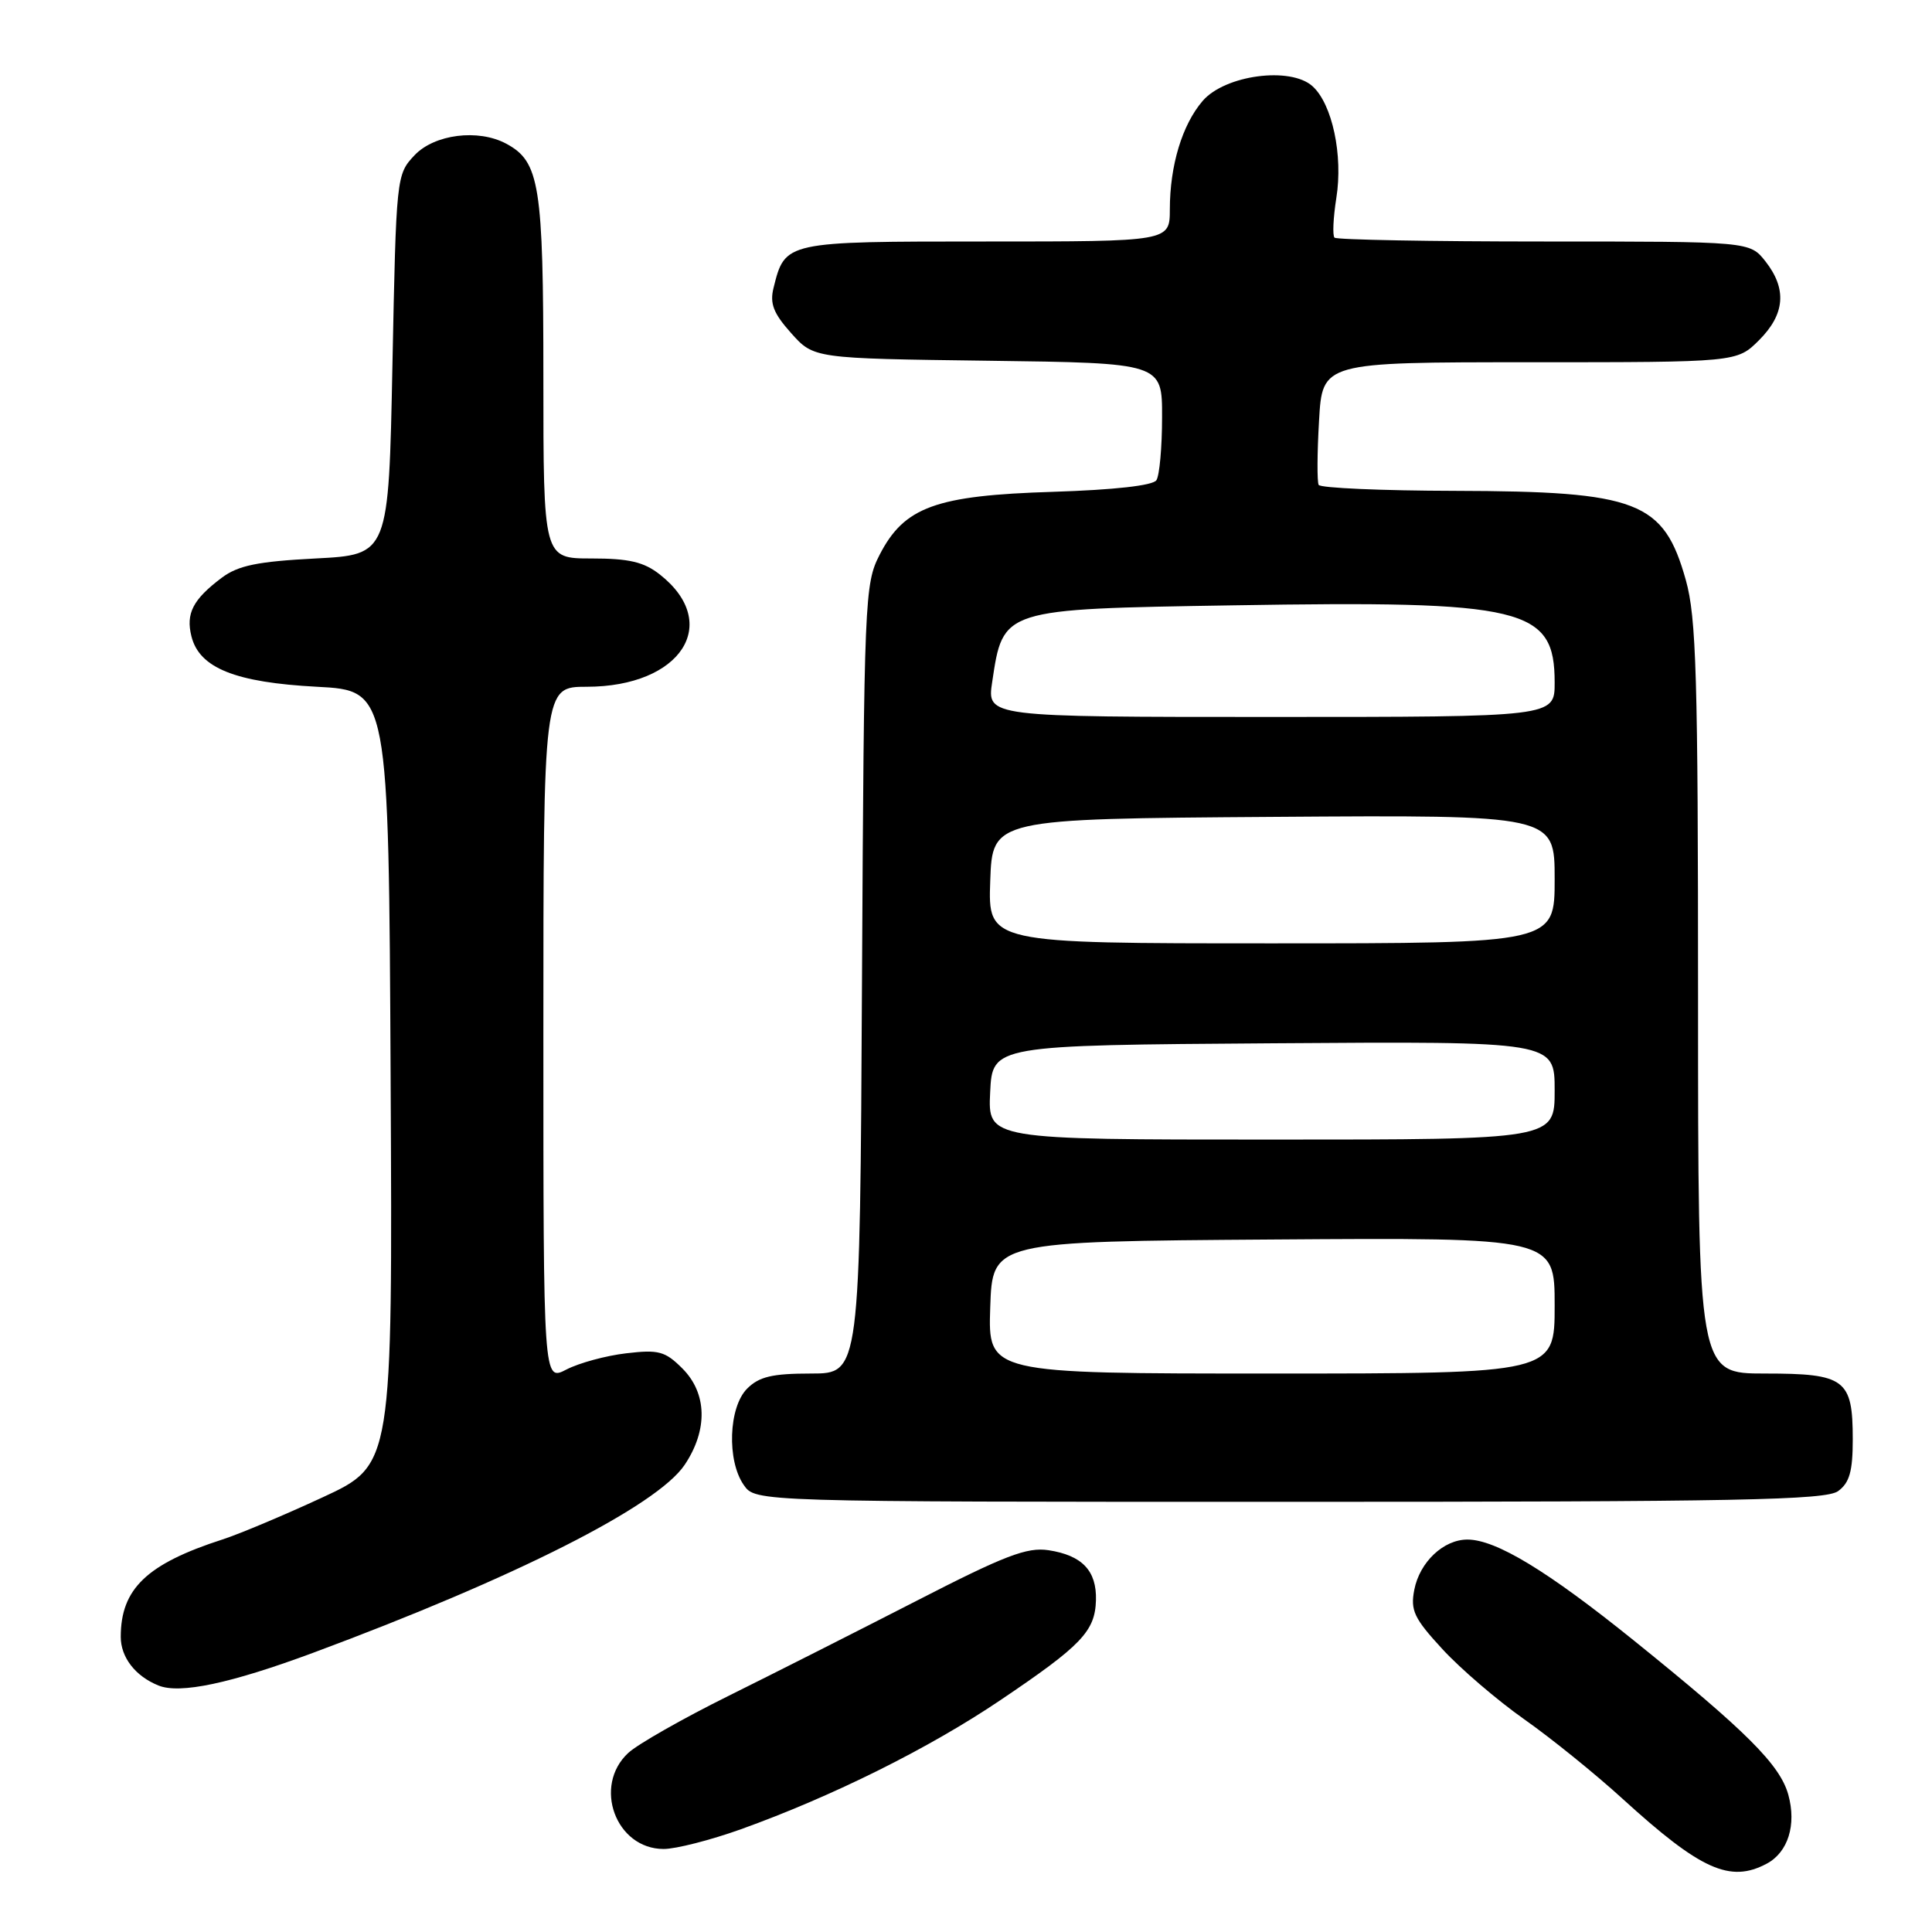 <?xml version="1.0" encoding="UTF-8" standalone="no"?>
<!DOCTYPE svg PUBLIC "-//W3C//DTD SVG 1.1//EN" "http://www.w3.org/Graphics/SVG/1.1/DTD/svg11.dtd" >
<svg xmlns="http://www.w3.org/2000/svg" xmlns:xlink="http://www.w3.org/1999/xlink" version="1.1" viewBox="0 0 256 256">
 <g >
 <path fill="currentColor"
d=" M 234.11 246.94 C 236.93 245.43 238.06 241.80 236.96 237.81 C 235.86 233.84 231.42 229.41 216.50 217.38 C 205.04 208.14 198.21 204.00 194.44 204.00 C 191.27 204.00 188.11 206.99 187.40 210.66 C 186.87 213.39 187.37 214.44 191.13 218.52 C 193.52 221.12 198.40 225.30 201.99 227.83 C 205.57 230.35 211.43 235.09 215.00 238.35 C 225.35 247.78 229.25 249.54 234.11 246.94 Z  M 98.19 242.38 C 110.29 238.03 123.07 231.68 132.54 225.29 C 143.31 218.03 145.10 216.16 145.22 212.04 C 145.33 208.13 143.39 206.09 138.93 205.41 C 136.08 204.98 133.12 206.12 121.50 212.09 C 113.80 216.04 102.55 221.73 96.50 224.73 C 90.45 227.73 84.49 231.12 83.25 232.27 C 78.52 236.65 81.59 245.00 87.94 245.00 C 89.56 245.00 94.17 243.82 98.19 242.38 Z  M 41.50 219.00 C 68.27 209.06 87.06 199.55 90.72 194.10 C 93.82 189.48 93.70 184.61 90.42 181.33 C 88.13 179.04 87.27 178.81 82.97 179.32 C 80.30 179.63 76.73 180.60 75.05 181.47 C 72.00 183.05 72.00 183.05 72.00 137.03 C 72.00 91.00 72.00 91.00 77.75 91.00 C 90.23 90.99 95.68 82.62 87.44 76.13 C 85.32 74.46 83.35 74.00 78.37 74.00 C 72.00 74.00 72.00 74.00 72.00 49.95 C 72.00 24.46 71.51 21.41 67.06 19.03 C 63.35 17.05 57.55 17.79 54.92 20.58 C 52.52 23.13 52.50 23.38 52.00 48.33 C 51.50 73.50 51.50 73.50 41.82 74.00 C 34.14 74.40 31.57 74.92 29.39 76.55 C 25.57 79.42 24.60 81.28 25.37 84.33 C 26.42 88.52 31.18 90.43 42.00 91.00 C 51.50 91.50 51.50 91.50 51.76 142.80 C 52.02 194.11 52.02 194.11 42.76 198.40 C 37.67 200.76 31.70 203.27 29.50 203.98 C 19.46 207.22 16.00 210.52 16.00 216.89 C 16.00 219.61 17.94 222.11 21.00 223.34 C 23.84 224.49 30.53 223.07 41.50 219.00 Z  M 243.56 197.58 C 245.07 196.48 245.50 194.95 245.50 190.73 C 245.50 182.75 244.50 182.00 233.88 182.00 C 225.00 182.00 225.00 182.00 225.00 132.32 C 225.00 89.58 224.77 81.82 223.38 76.86 C 220.45 66.42 217.05 65.10 192.81 65.04 C 183.08 65.02 174.94 64.66 174.73 64.25 C 174.51 63.84 174.53 60.01 174.78 55.75 C 175.22 48.00 175.22 48.00 202.69 48.00 C 230.15 48.00 230.15 48.00 233.08 45.08 C 236.53 41.63 236.80 38.29 233.93 34.63 C 231.85 32.00 231.85 32.00 204.59 32.00 C 189.60 32.00 177.11 31.77 176.83 31.49 C 176.55 31.21 176.66 28.85 177.07 26.24 C 177.98 20.58 176.53 13.79 173.92 11.43 C 171.00 8.78 162.31 9.94 159.36 13.37 C 156.65 16.52 155.01 21.93 155.01 27.75 C 155.00 32.00 155.00 32.00 130.65 32.00 C 103.99 32.00 104.03 31.99 102.50 38.14 C 101.98 40.22 102.48 41.51 104.83 44.14 C 107.83 47.50 107.83 47.50 130.92 47.80 C 154.00 48.10 154.00 48.10 153.98 55.30 C 153.98 59.26 153.64 63.01 153.23 63.63 C 152.77 64.34 147.64 64.91 139.50 65.17 C 123.99 65.65 119.83 67.16 116.56 73.50 C 114.57 77.37 114.49 79.21 114.22 129.75 C 113.95 182.00 113.95 182.00 107.47 182.00 C 102.33 182.00 100.59 182.41 99.00 184.00 C 96.54 186.46 96.29 193.54 98.56 196.78 C 100.11 199.00 100.11 199.00 170.87 199.00 C 230.39 199.00 241.93 198.77 243.56 197.58 Z  M 131.21 173.25 C 131.50 164.50 131.50 164.50 168.75 164.24 C 206.00 163.98 206.00 163.98 206.00 172.99 C 206.00 182.00 206.00 182.00 168.46 182.00 C 130.92 182.00 130.92 182.00 131.21 173.25 Z  M 131.20 144.75 C 131.50 138.50 131.50 138.50 168.75 138.24 C 206.00 137.98 206.00 137.98 206.00 144.49 C 206.00 151.00 206.00 151.00 168.45 151.00 C 130.90 151.00 130.90 151.00 131.20 144.75 Z  M 131.21 116.75 C 131.50 108.50 131.50 108.50 168.75 108.24 C 206.00 107.98 206.00 107.98 206.00 116.49 C 206.00 125.00 206.00 125.00 168.46 125.00 C 130.92 125.00 130.92 125.00 131.21 116.75 Z  M 131.47 90.37 C 132.92 80.65 132.72 80.71 163.38 80.21 C 202.04 79.57 206.00 80.52 206.00 90.45 C 206.00 95.00 206.00 95.00 168.39 95.00 C 130.77 95.00 130.77 95.00 131.47 90.37 Z "/>
</g>
</svg>
